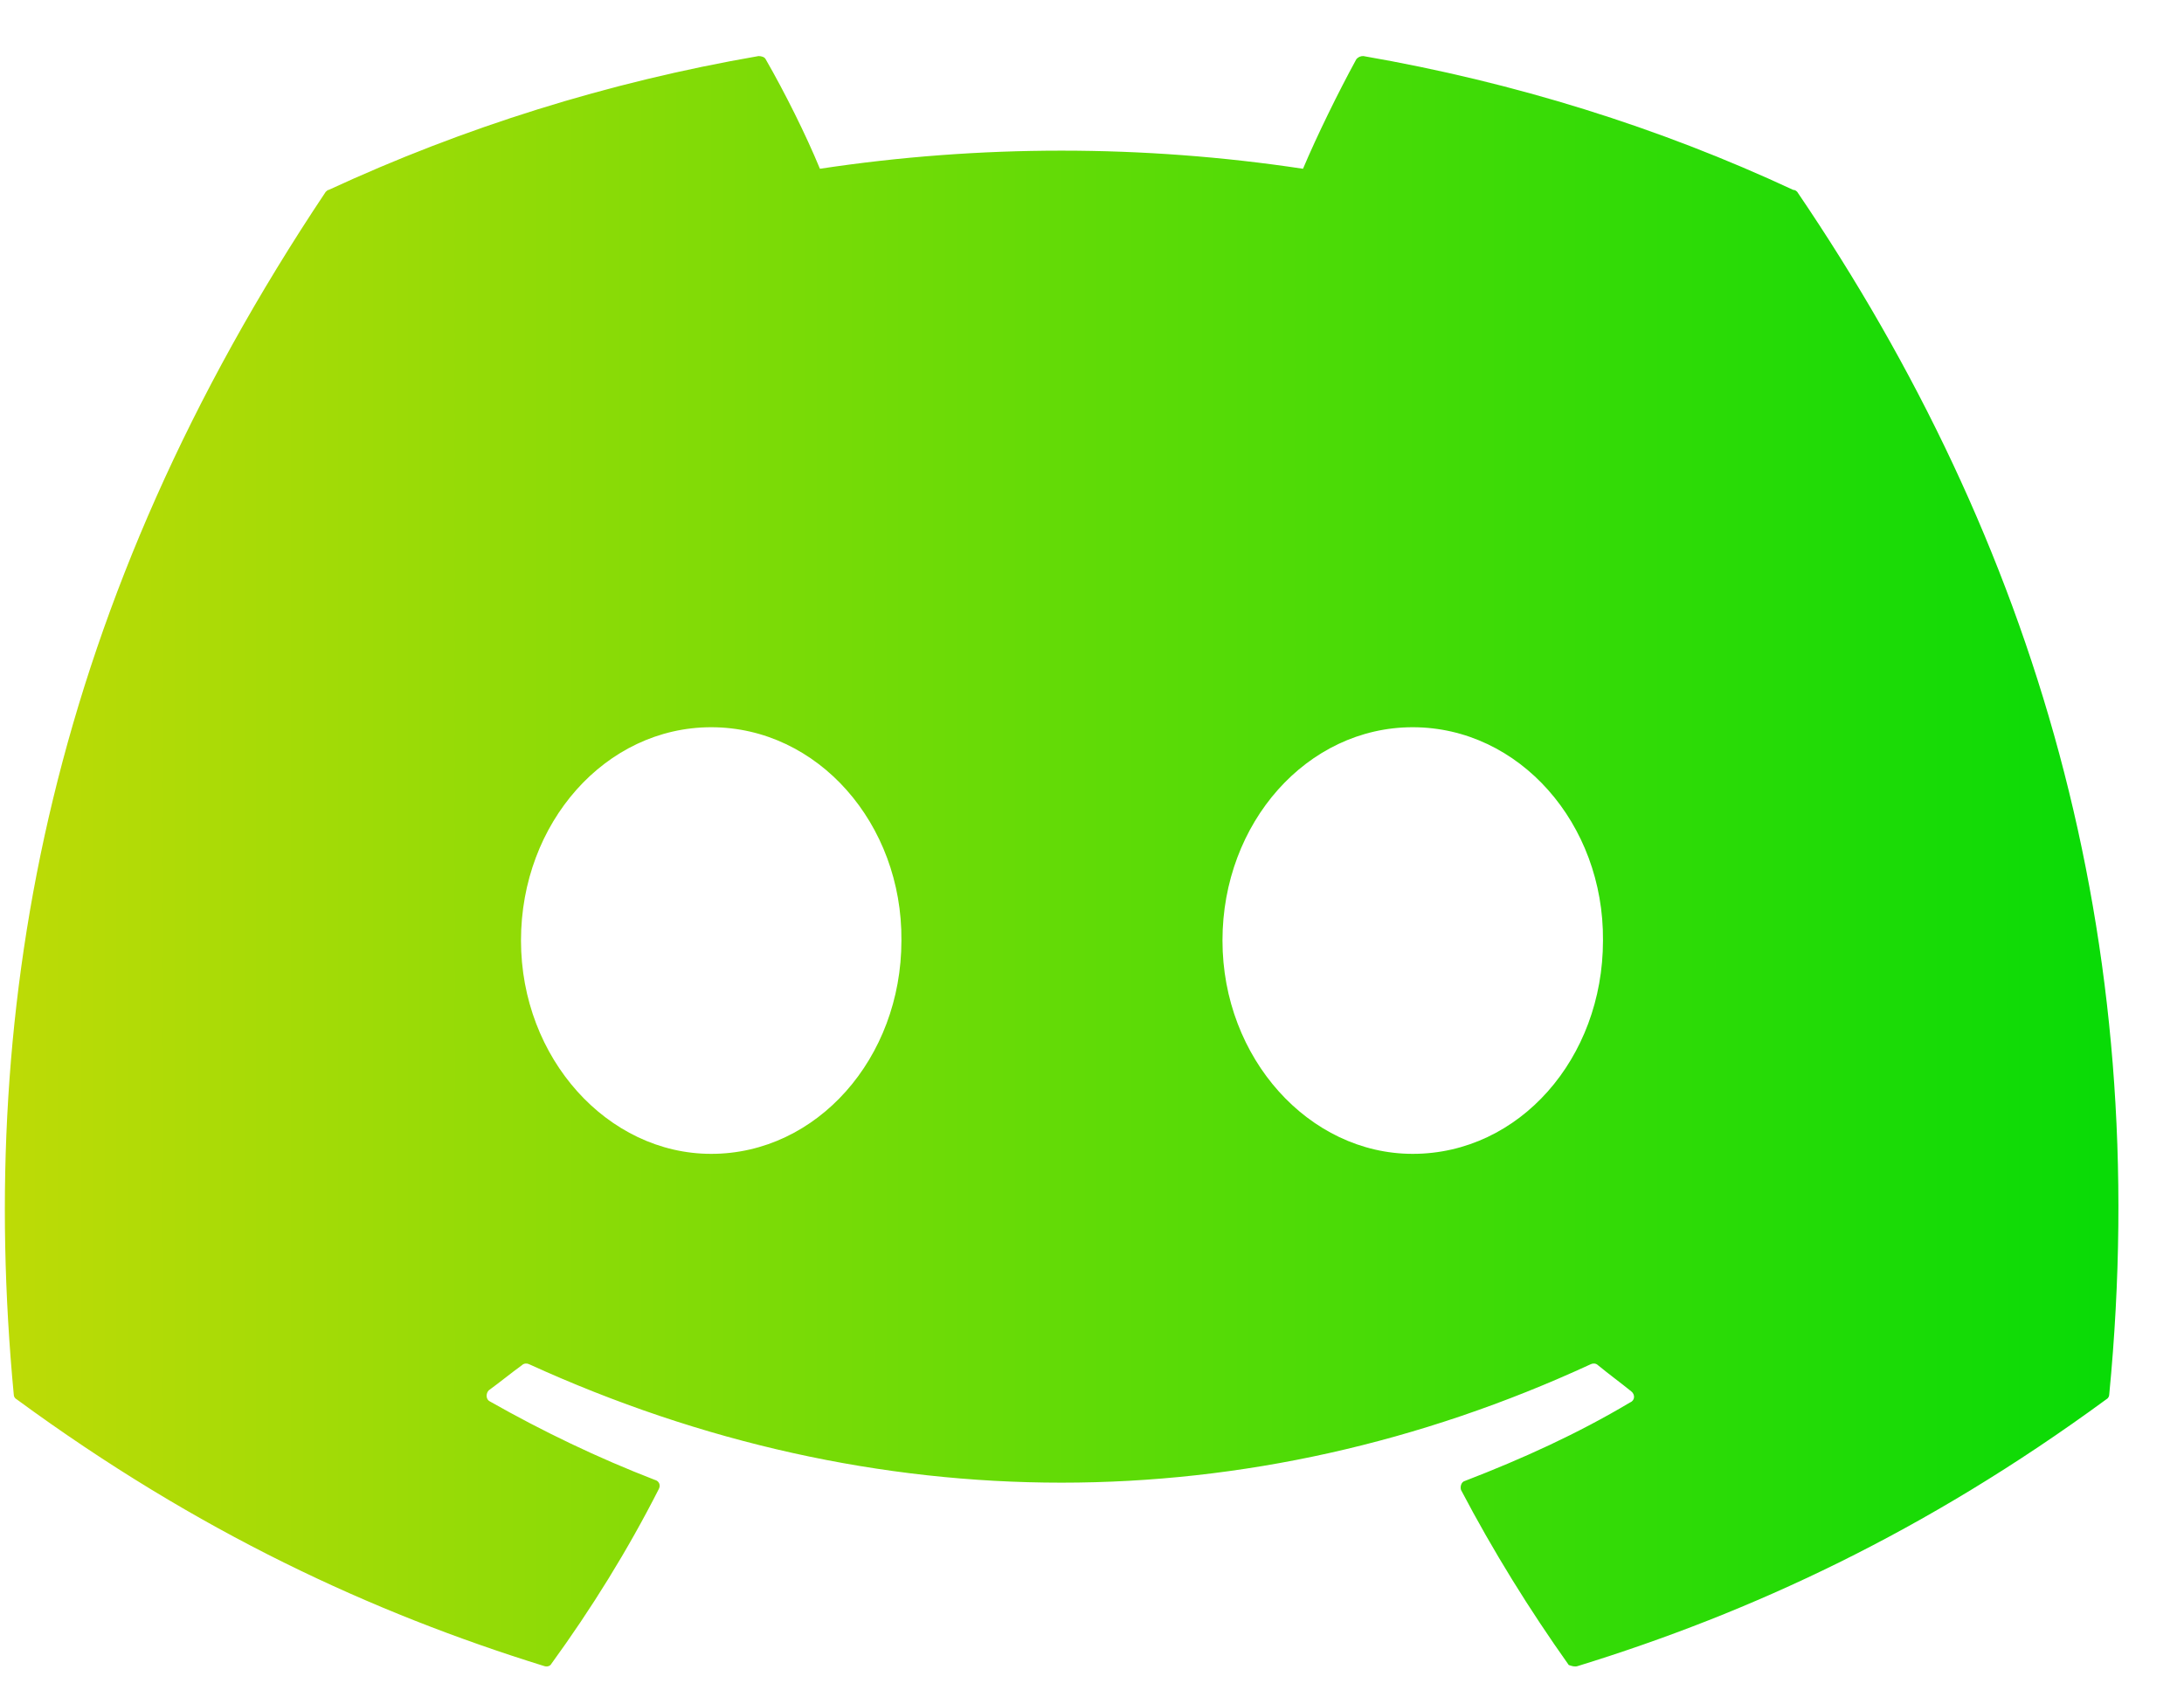 <svg width="31" height="24" viewBox="0 0 31 24" fill="none" xmlns="http://www.w3.org/2000/svg">
<path d="M25.453 2.696C23.553 1.81 21.495 1.167 19.352 0.796C19.334 0.795 19.315 0.799 19.298 0.806C19.28 0.814 19.265 0.825 19.253 0.839C18.995 1.31 18.695 1.924 18.495 2.396C16.222 2.053 13.911 2.053 11.638 2.396C11.438 1.91 11.138 1.31 10.867 0.839C10.852 0.81 10.809 0.796 10.767 0.796C8.624 1.167 6.581 1.81 4.666 2.696C4.652 2.696 4.638 2.71 4.623 2.724C0.738 8.539 -0.334 14.196 0.195 19.796C0.195 19.825 0.209 19.854 0.238 19.868C2.809 21.754 5.281 22.896 7.724 23.654C7.766 23.668 7.809 23.654 7.824 23.625C8.395 22.839 8.909 22.011 9.352 21.139C9.381 21.082 9.352 21.025 9.295 21.011C8.481 20.696 7.709 20.325 6.952 19.896C6.895 19.868 6.895 19.782 6.938 19.739C7.095 19.625 7.252 19.496 7.409 19.382C7.438 19.354 7.481 19.354 7.509 19.368C12.424 21.611 17.724 21.611 22.581 19.368C22.61 19.354 22.653 19.354 22.681 19.382C22.838 19.511 22.995 19.625 23.153 19.753C23.21 19.796 23.21 19.882 23.138 19.911C22.395 20.354 21.61 20.711 20.795 21.025C20.738 21.039 20.724 21.111 20.738 21.154C21.195 22.025 21.71 22.854 22.267 23.639C22.31 23.654 22.352 23.668 22.395 23.654C24.853 22.896 27.324 21.754 29.896 19.868C29.924 19.854 29.939 19.825 29.939 19.796C30.567 13.325 28.896 7.71 25.51 2.724C25.495 2.71 25.481 2.696 25.453 2.696ZM10.095 16.382C8.624 16.382 7.395 15.025 7.395 13.353C7.395 11.682 8.595 10.325 10.095 10.325C11.609 10.325 12.809 11.696 12.795 13.353C12.795 15.025 11.595 16.382 10.095 16.382ZM20.052 16.382C18.581 16.382 17.352 15.025 17.352 13.353C17.352 11.682 18.552 10.325 20.052 10.325C21.567 10.325 22.767 11.696 22.753 13.353C22.753 15.025 21.567 16.382 20.052 16.382Z" fill="url(#paint0_linear_202_43)"/>
<defs>
<linearGradient id="paint0_linear_202_43" x1="0.069" y1="11.833" x2="30.069" y2="11.833" gradientUnits="userSpaceOnUse">
<stop stop-color="#BDDB06"/>
<stop offset="1" stop-color="#08DB06"/>
</linearGradient>
</defs>
</svg>
